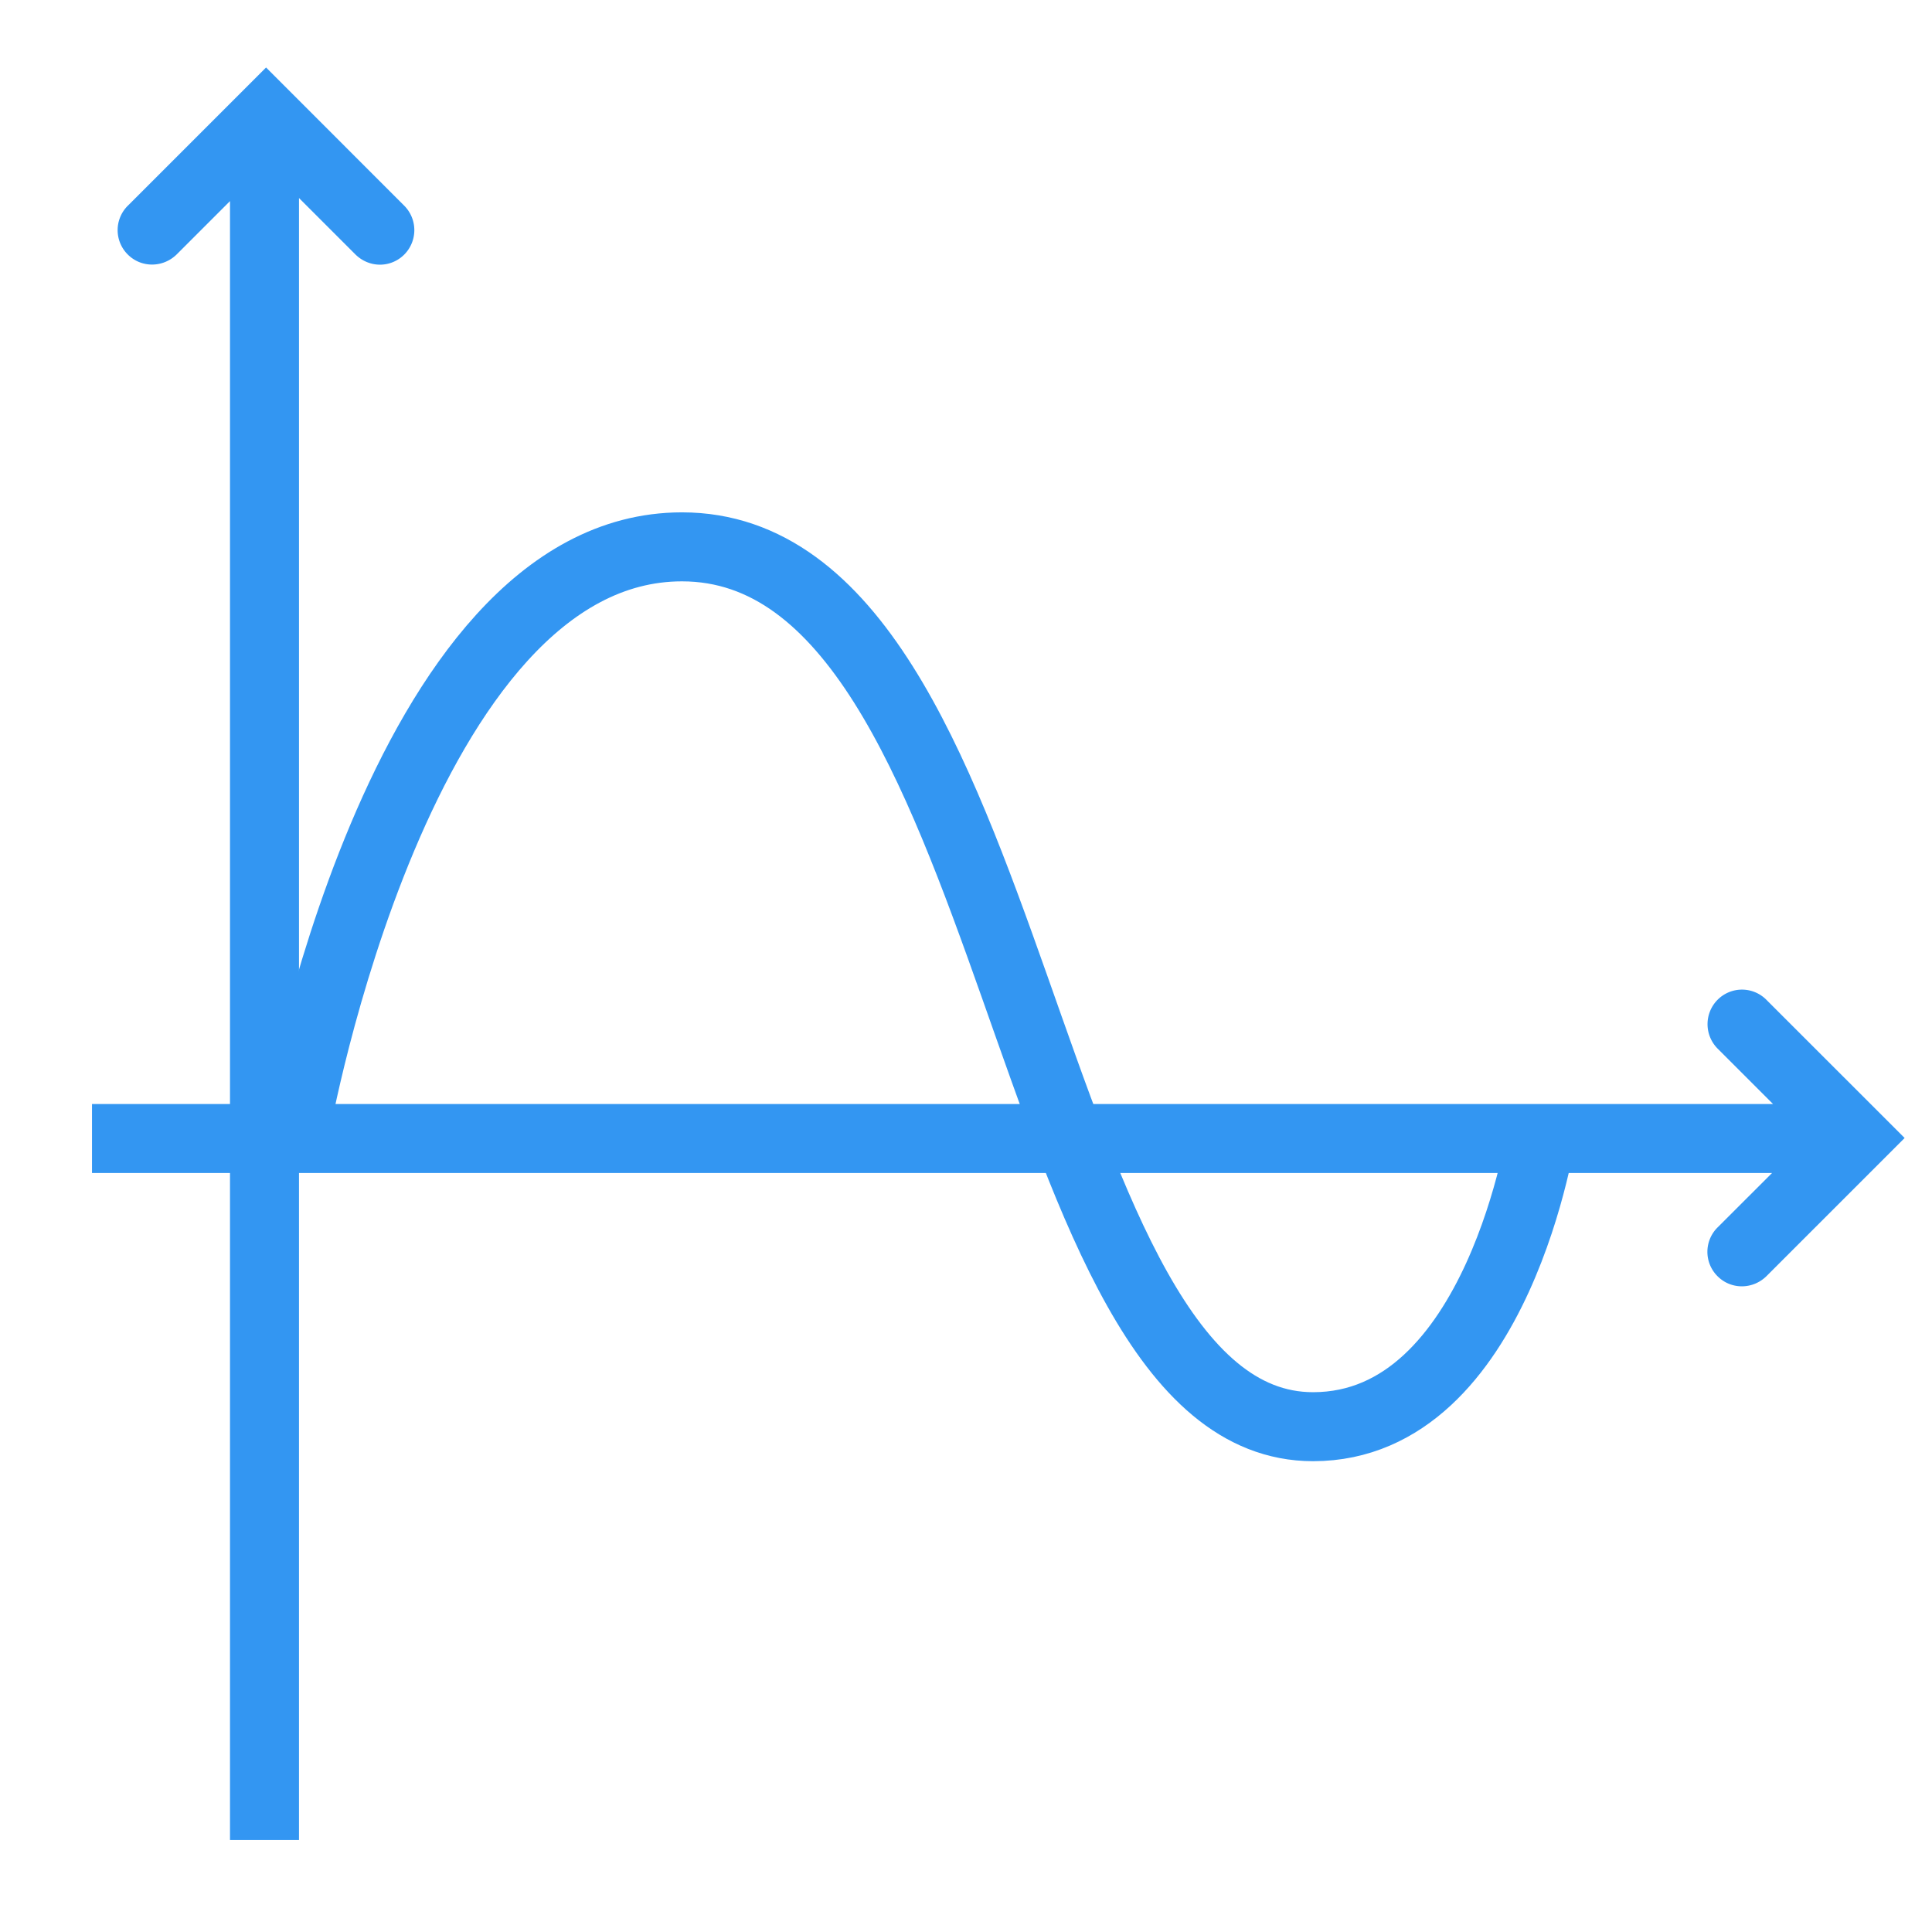 <svg width="42" height="42" viewBox="0 0 42 42" xmlns="http://www.w3.org/2000/svg"><title>2</title><g fill="none" fill-rule="evenodd"><path d="M5 4.372V24H2v1.5h3V40h1.5V25.5h32.023l-1.178 1.177a.747.747 0 0 0-.006 1.068c.295.295.77.29 1.067-.007l2.999-2.999-2.999-2.998a.747.747 0 0 0-1.067-.007.753.753 0 0 0 .006 1.067L38.544 24H6.5V4.305l1.221 1.221c.305.305.775.3 1.068.007a.753.753 0 0 0-.007-1.067L5.784 1.467 2.785 4.466a.747.747 0 0 0-.007 1.067c.295.295.771.29 1.068-.007L5 4.372z" fill="#3396F2"/><path d="M6.422 24.526s2.239-12.638 8.403-12.638c7.447 0 7.265 19.127 13.72 19.127 4.044 0 4.987-6.489 4.987-6.489" stroke="#3396F2" stroke-width="1.5"/></g></svg>